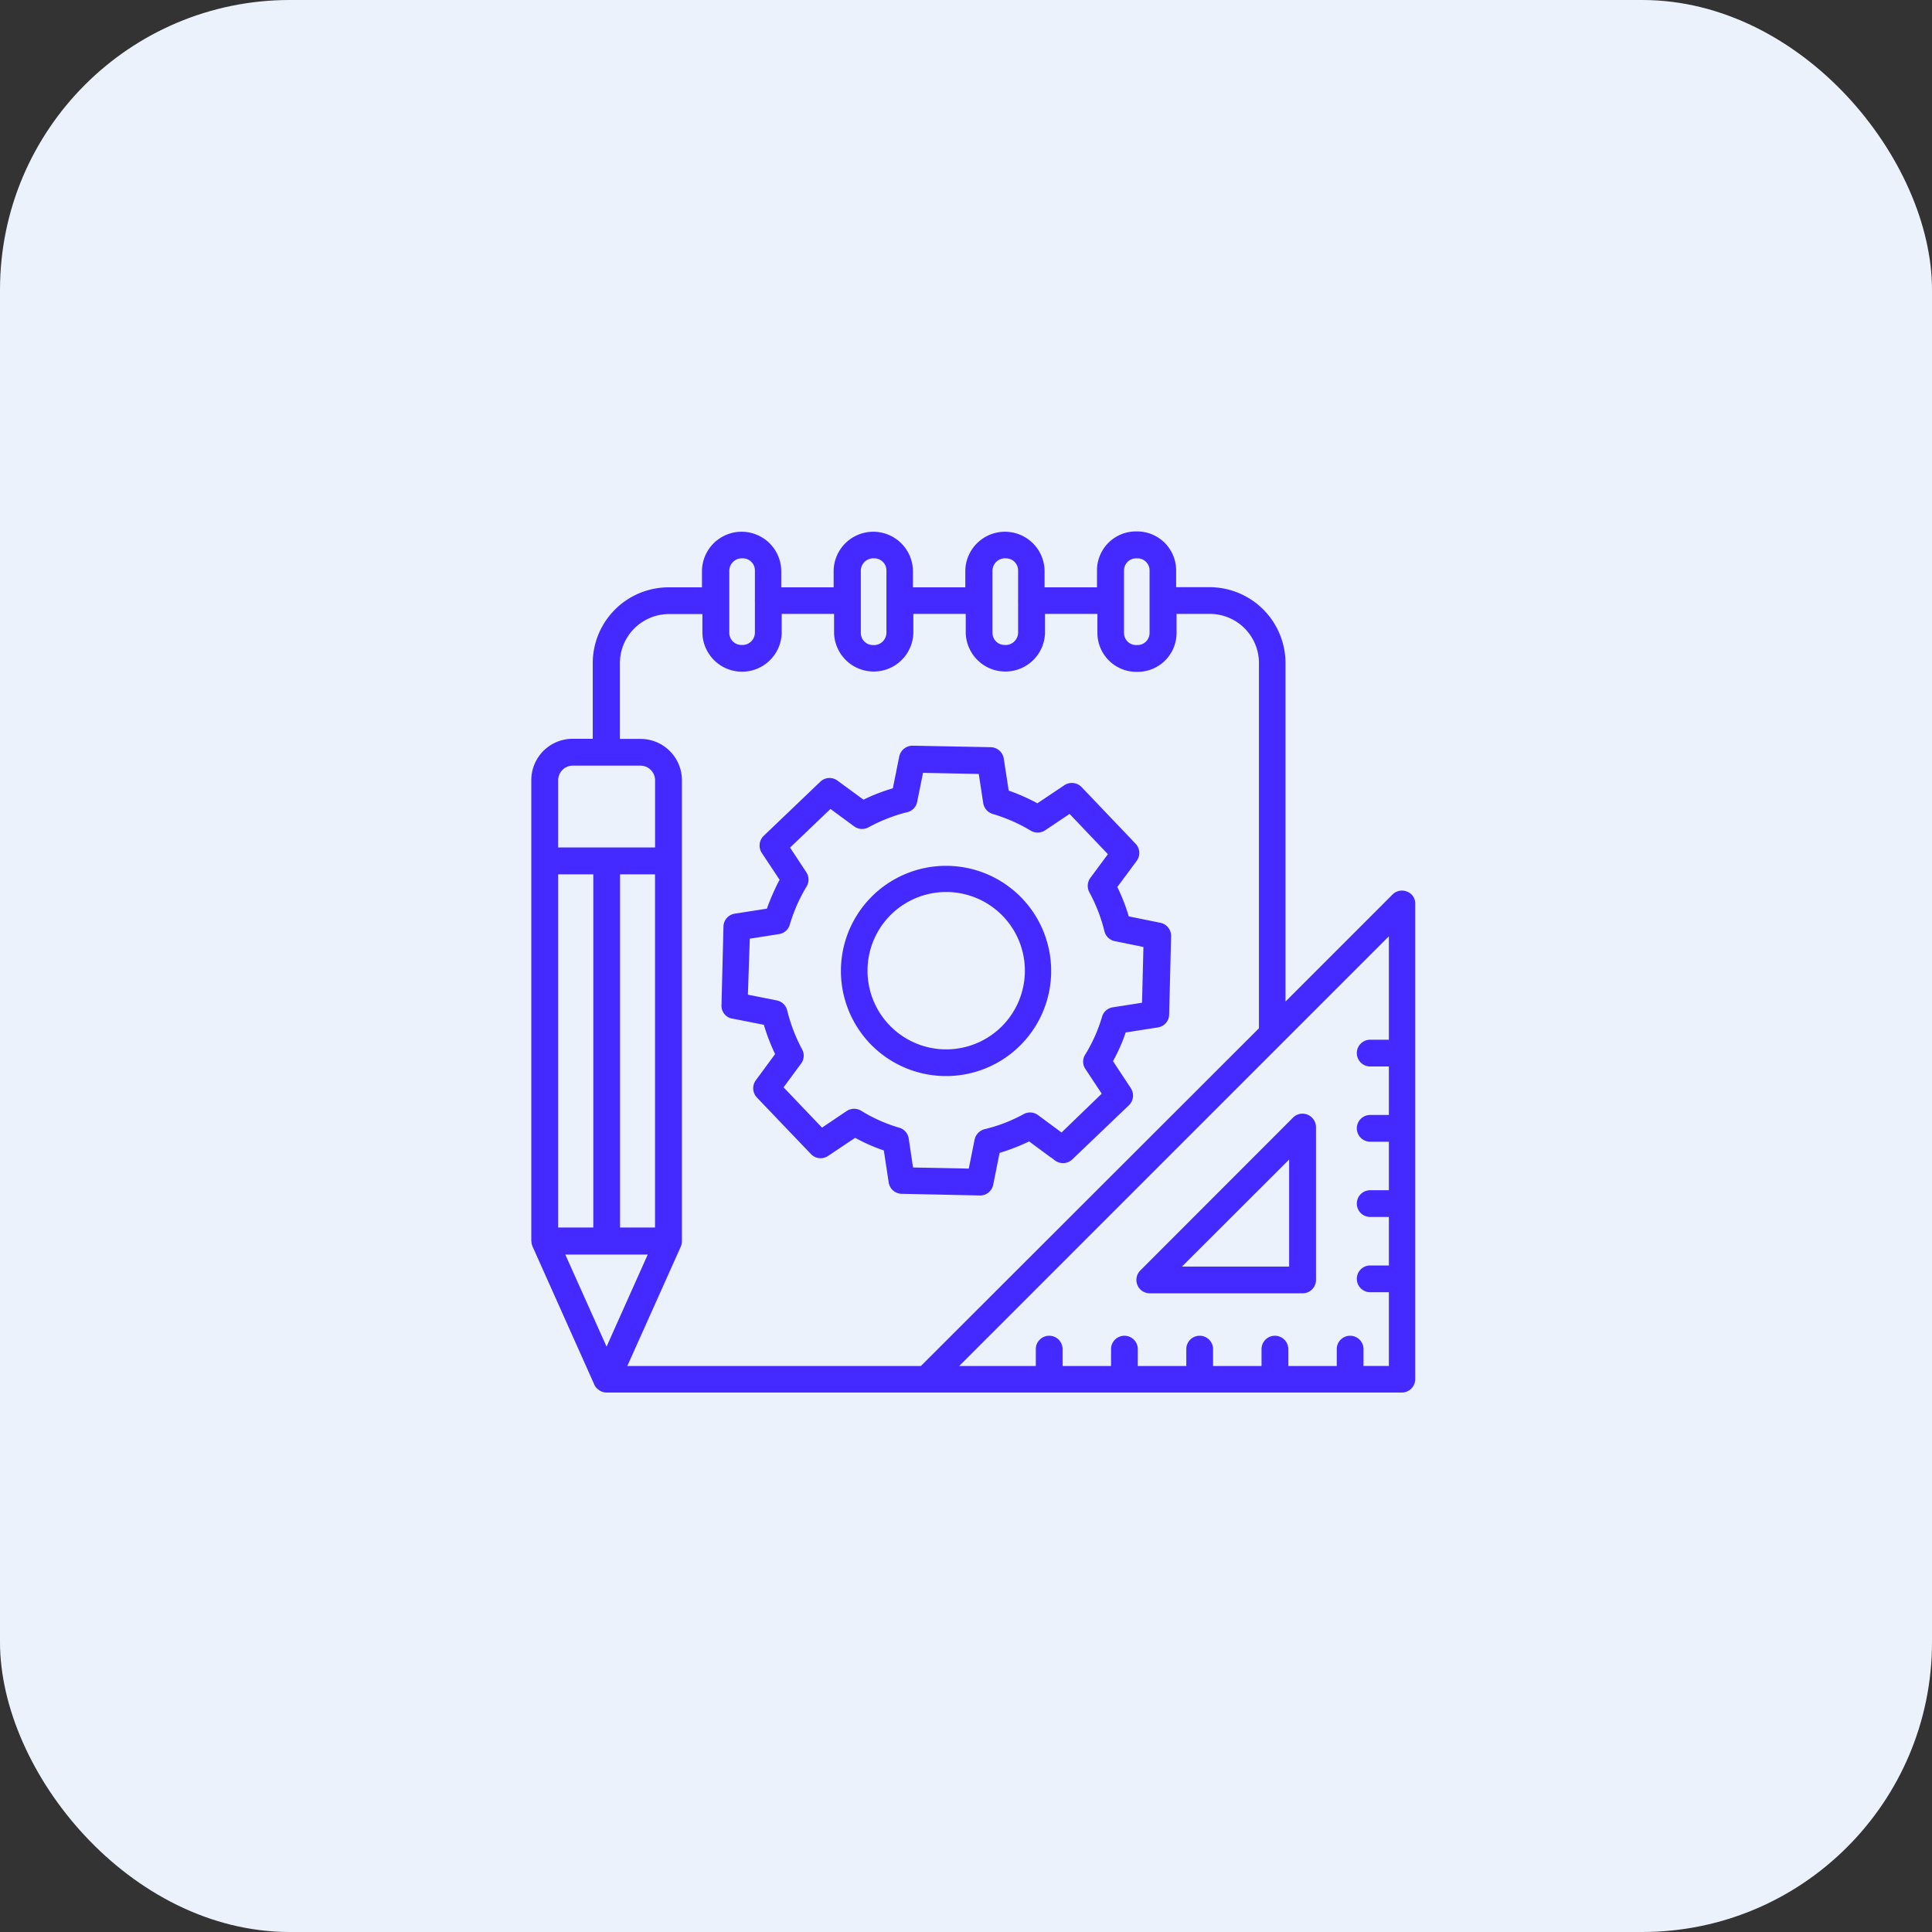 <svg xmlns="http://www.w3.org/2000/svg" id="icon" width="80" height="80" viewBox="0 0 80 80"><rect x="0" y="0" width="80" height="80" fill="#333333" stroke="none"/><rect id="Rectangle_79" data-name="Rectangle 79" width="80" height="80" rx="12" fill="#ebf2fc"></rect><g id="Group_44" data-name="Group 44" transform="translate(17654 19055)"><rect id="Rectangle_85" data-name="Rectangle 85" width="46" height="46" transform="translate(-17637 -19038)" fill="#442aff" opacity="0"></rect><g id="svgexport-17_24_" data-name="svgexport-17 (24)" transform="translate(-17633.27 -19035.08)"><path id="Path_20" data-name="Path 20" d="M15.358,28.762l1.315.26a8.189,8.189,0,0,0,.467,1.212l-.8,1.085a.559.559,0,0,0,.046.715l2.239,2.342a.552.552,0,0,0,.71.075l1.119-.75a7.457,7.457,0,0,0,1.188.525l.2,1.321a.556.556,0,0,0,.537.473l3.237.069h.012a.55.55,0,0,0,.542-.444l.265-1.321a8.109,8.109,0,0,0,1.223-.473l.86.635a.3.3,0,0,0,.063.04l.15.115a.559.559,0,0,0,.715-.046l2.342-2.239a.56.56,0,0,0,.081-.71l-.738-1.119a7.08,7.08,0,0,0,.525-1.188l1.333-.208a.551.551,0,0,0,.467-.537l.081-3.237a.554.554,0,0,0-.444-.56l-1.31-.265a7.72,7.72,0,0,0-.473-1.217l.8-1.079a.552.552,0,0,0-.046-.715l-2.233-2.342a.56.56,0,0,0-.71-.081L28,19.849a8.085,8.085,0,0,0-1.188-.525L26.608,18a.556.556,0,0,0-.537-.473l-3.237-.063a.564.564,0,0,0-.554.444l-.265,1.321A7.391,7.391,0,0,0,20.8,19.7l-1.079-.79a.55.55,0,0,0-.71.046l-2.342,2.239a.56.56,0,0,0-.081.71l.738,1.113c-.075.133-.144.277-.213.427a8.2,8.2,0,0,0-.312.767l-1.333.208a.551.551,0,0,0-.467.537l-.081,3.237a.542.542,0,0,0,.438.571Zm.733-3.306,1.212-.19a.547.547,0,0,0,.444-.392,7.117,7.117,0,0,1,.358-.946c.115-.242.225-.444.335-.629a.552.552,0,0,0-.012-.6l-.669-1.015,1.673-1.6.981.721a.554.554,0,0,0,.594.04,6.811,6.811,0,0,1,1.54-.612l.075-.017a.546.546,0,0,0,.4-.427l.242-1.2,2.308.046.185,1.206a.562.562,0,0,0,.392.45,6.739,6.739,0,0,1,1.575.692.565.565,0,0,0,.594-.012l1.015-.681,1.587,1.667-.727.981a.564.564,0,0,0-.04.6,6.664,6.664,0,0,1,.623,1.61.553.553,0,0,0,.427.41l1.188.242-.058,2.308-1.212.19a.547.547,0,0,0-.444.392,6.411,6.411,0,0,1-.7,1.569.542.542,0,0,0,.012.594l.675,1.021L29,33.481l-.975-.721a.554.554,0,0,0-.594-.04,6.412,6.412,0,0,1-1.615.623.569.569,0,0,0-.415.427l-.242,1.206-2.308-.046-.179-1.2a.552.552,0,0,0-.4-.45,6.339,6.339,0,0,1-1.569-.7.564.564,0,0,0-.6.012l-1.021.687-1.592-1.667.727-.987a.545.545,0,0,0,.04-.588,6.859,6.859,0,0,1-.617-1.61.551.551,0,0,0-.433-.415l-1.194-.237Z" transform="translate(-5.774 -6.507)" fill="#442aff"></path><path id="Path_21" data-name="Path 21" d="M26.225,34.467a4.359,4.359,0,0,0,3.237,0,4.353,4.353,0,1,0-3.237,0Zm1.627-7.31a3.258,3.258,0,1,1-3.26,3.254,3.258,3.258,0,0,1,3.26-3.254Z" transform="translate(-9.4 -10.141)" fill="#442aff"></path><path id="Path_22" data-name="Path 22" d="M37.536,17a.552.552,0,0,0-.606.121L32.5,21.552V7.538a3.148,3.148,0,0,0-3.144-3.144H27.971V3.7a1.615,1.615,0,0,0-1.61-1.615H26.3A1.612,1.612,0,0,0,24.694,3.7v.7H22.524V3.7a1.642,1.642,0,0,0-3.283,0v.7H17.072V3.7a1.642,1.642,0,0,0-3.283,0v.7H11.62V3.7a1.642,1.642,0,0,0-3.283,0v.7H6.959A3.143,3.143,0,0,0,3.814,7.532v3.139H2.983A1.713,1.713,0,0,0,1.27,12.384V31.458c0,.006.006.017.006.023a.523.523,0,0,0,.035.185c0,.006,0,.012.006.012v.006l2.562,5.729a.465.465,0,0,0,.1.15c.012.012.029.023.04.035a.825.825,0,0,0,.115.081c.017.006.035.017.052.023a.563.563,0,0,0,.19.04H37.317a.554.554,0,0,0,.554-.554V17.507A.524.524,0,0,0,37.536,17ZM25.813,3.7a.5.5,0,0,1,.5-.5h.058a.5.5,0,0,1,.5.5v2.59a.5.5,0,0,1-.5.5h-.058a.5.5,0,0,1-.5-.5Zm-5.446,0a.518.518,0,0,1,.56-.5.5.5,0,0,1,.5.5V4.93c0,.006-.006.012-.006.017s.006.012.006.017V6.286a.518.518,0,0,1-.56.5.5.5,0,0,1-.5-.5Zm-5.452,0a.518.518,0,0,1,.56-.5.5.5,0,0,1,.5.5v2.59a.518.518,0,0,1-.56.5.5.5,0,0,1-.5-.5Zm-5.446,0a.518.518,0,0,1,.56-.5.5.5,0,0,1,.5.5V4.93c0,.006-.006.012-.006.017s.006.012.006.017V6.286a.518.518,0,0,1-.56.5.5.5,0,0,1-.5-.5ZM4.939,7.538A2.035,2.035,0,0,1,6.976,5.507H8.355v.785a1.642,1.642,0,0,0,3.283,0V5.5h2.169v.785a1.642,1.642,0,0,0,3.283,0V5.5h2.169v.785a1.642,1.642,0,0,0,3.283,0V5.5h2.169v.785A1.615,1.615,0,0,0,26.321,7.9h.058a1.612,1.612,0,0,0,1.61-1.615V5.5h1.385A2.034,2.034,0,0,1,31.4,7.532V22.659l-14,13.985H5.245l.583-1.3,1.633-3.646a.574.574,0,0,0,.046-.219V12.39a1.713,1.713,0,0,0-1.713-1.713H4.939Zm1.454,8.746V30.909H4.945V16.284ZM3.832,30.909H2.383V16.284H3.837V30.909Zm2.262,1.113L4.6,35.363l-.213.479L2.678,32.029H6.093ZM2.383,12.39a.606.606,0,0,1,.606-.606h2.8a.606.606,0,0,1,.606.606v2.781H2.383ZM35.73,36.644v-.7a.554.554,0,1,0-1.108,0v.7H32.615v-.7a.554.554,0,0,0-1.108,0v.7H29.5v-.7a.554.554,0,1,0-1.108,0v.7H26.384v-.7a.554.554,0,1,0-1.108,0v.7H23.269v-.7a.554.554,0,0,0-1.108,0v.7H18.988L32.349,23.282l4.431-4.431v4.281h-.773a.554.554,0,1,0,0,1.108h.773v2.008h-.773a.554.554,0,1,0,0,1.108h.773v2.008h-.773a.554.554,0,1,0,0,1.108h.773v2.008h-.773a.554.554,0,1,0,0,1.108h.773v3.052H35.73Z" fill="#442aff"></path><path id="Path_23" data-name="Path 23" d="M51.79,43.919a.552.552,0,0,0-.606.121l-6.323,6.329a.554.554,0,0,0,.392.946h6.329a.554.554,0,0,0,.554-.554V44.432A.568.568,0,0,0,51.79,43.919Zm-.767,6.289H46.586l4.437-4.431Z" transform="translate(-18.373 -17.682)" fill="#442aff"></path></g></g></svg>